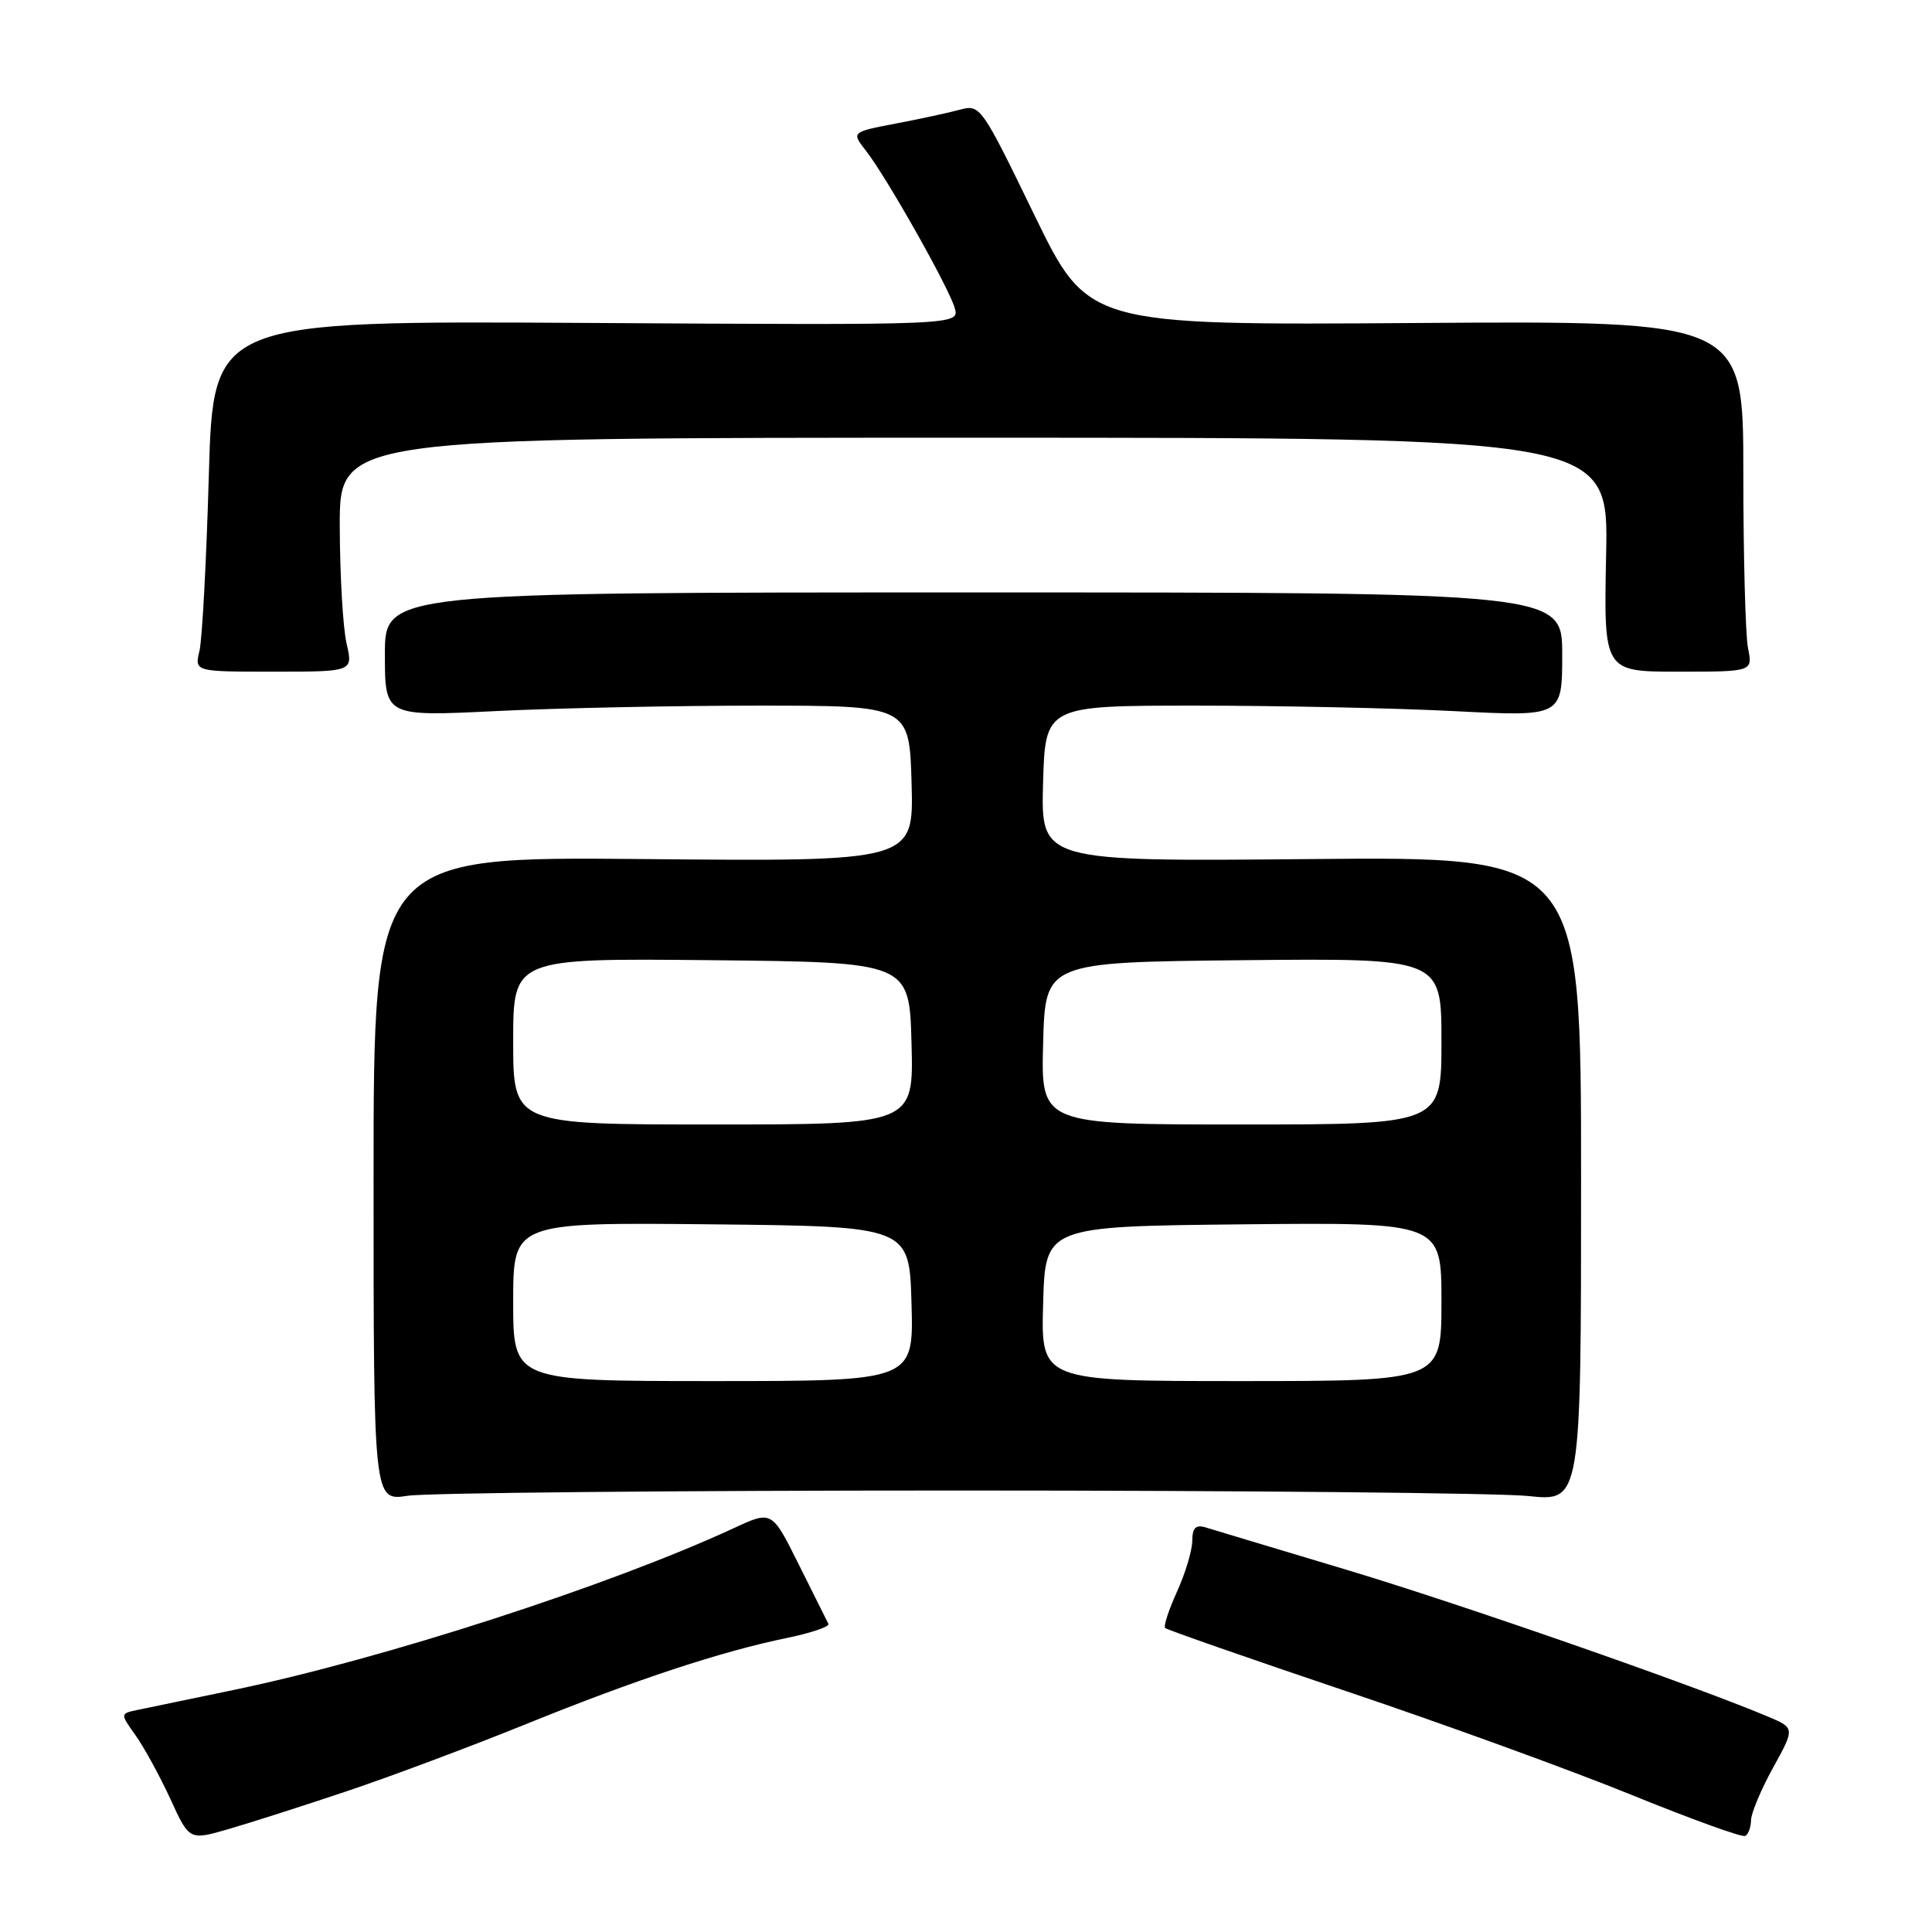<?xml version="1.0" encoding="UTF-8" standalone="no"?>
<!DOCTYPE svg PUBLIC "-//W3C//DTD SVG 1.1//EN" "http://www.w3.org/Graphics/SVG/1.1/DTD/svg11.dtd" >
<svg xmlns="http://www.w3.org/2000/svg" xmlns:xlink="http://www.w3.org/1999/xlink" version="1.1" viewBox="0 0 256 256">
 <g >
 <path fill="currentColor"
d=" M 46.00 237.33 C 51.78 235.39 62.40 231.41 69.61 228.49 C 84.18 222.58 95.57 218.82 104.31 217.03 C 107.50 216.37 109.96 215.53 109.77 215.17 C 109.58 214.80 107.82 211.27 105.85 207.32 C 102.28 200.14 102.28 200.14 97.23 202.49 C 80.78 210.10 50.78 219.81 31.00 223.92 C 25.22 225.12 19.47 226.31 18.20 226.58 C 15.91 227.06 15.91 227.06 17.99 229.98 C 19.13 231.59 21.19 235.37 22.58 238.38 C 25.09 243.87 25.09 243.87 30.29 242.36 C 33.16 241.53 40.22 239.27 46.00 237.33 Z  M 232.02 241.19 C 232.03 240.26 233.34 237.13 234.94 234.23 C 237.85 228.96 237.85 228.96 234.17 227.42 C 224.22 223.23 193.32 212.47 178.34 207.98 C 169.08 205.20 160.71 202.69 159.75 202.39 C 158.44 202.00 157.99 202.44 157.98 204.18 C 157.97 205.46 157.06 208.48 155.96 210.90 C 154.86 213.32 154.15 215.49 154.39 215.72 C 154.62 215.95 165.42 219.72 178.38 224.09 C 191.35 228.45 208.38 234.65 216.23 237.85 C 224.08 241.04 230.84 243.49 231.25 243.27 C 231.66 243.06 232.01 242.12 232.02 241.19 Z  M 127.00 197.50 C 164.68 197.50 198.65 197.83 202.50 198.23 C 209.50 198.97 209.50 198.97 209.50 156.23 C 209.50 113.50 209.50 113.50 173.71 113.83 C 137.93 114.16 137.93 114.16 138.21 103.83 C 138.50 93.50 138.50 93.50 158.50 93.50 C 169.50 93.50 184.91 93.83 192.75 94.23 C 207.00 94.96 207.00 94.96 207.00 86.73 C 207.00 78.50 207.00 78.50 129.00 78.50 C 51.00 78.50 51.00 78.50 51.00 86.72 C 51.00 94.94 51.00 94.94 65.75 94.22 C 73.86 93.82 89.50 93.50 100.50 93.50 C 120.50 93.50 120.50 93.50 120.79 103.83 C 121.07 114.16 121.07 114.16 85.29 113.83 C 49.50 113.50 49.50 113.50 49.50 156.20 C 49.50 198.89 49.50 198.89 54.00 198.20 C 56.48 197.81 89.33 197.50 127.00 197.50 Z  M 45.92 85.25 C 45.44 83.19 45.04 76.21 45.02 69.75 C 45.00 58.00 45.00 58.00 129.07 58.00 C 213.14 58.00 213.14 58.00 212.82 73.50 C 212.50 89.00 212.50 89.00 222.38 89.00 C 232.25 89.00 232.25 89.00 231.62 85.88 C 231.28 84.16 231.00 73.69 231.00 62.63 C 231.00 42.50 231.00 42.50 187.58 42.80 C 144.16 43.10 144.16 43.10 137.04 28.45 C 130.06 14.07 129.88 13.81 127.21 14.53 C 125.72 14.94 121.87 15.77 118.65 16.38 C 112.81 17.50 112.81 17.50 114.76 20.00 C 117.49 23.50 125.69 38.03 126.50 40.79 C 127.16 43.09 127.16 43.09 77.71 42.79 C 28.26 42.50 28.26 42.50 27.67 63.00 C 27.35 74.28 26.79 84.74 26.43 86.25 C 25.77 89.00 25.77 89.00 36.28 89.00 C 46.79 89.00 46.79 89.00 45.92 85.25 Z  M 68.00 172.48 C 68.00 161.97 68.00 161.97 94.25 162.23 C 120.50 162.50 120.50 162.50 120.78 172.75 C 121.07 183.00 121.07 183.00 94.53 183.00 C 68.00 183.00 68.00 183.00 68.00 172.48 Z  M 138.22 172.75 C 138.50 162.50 138.50 162.50 164.75 162.23 C 191.00 161.97 191.00 161.97 191.00 172.48 C 191.00 183.00 191.00 183.00 164.47 183.00 C 137.93 183.00 137.93 183.00 138.22 172.75 Z  M 68.00 137.98 C 68.00 126.97 68.00 126.97 94.25 127.23 C 120.50 127.50 120.50 127.50 120.78 138.25 C 121.07 149.00 121.07 149.00 94.53 149.00 C 68.00 149.00 68.00 149.00 68.00 137.98 Z  M 138.22 138.25 C 138.50 127.50 138.50 127.50 164.75 127.23 C 191.00 126.97 191.00 126.97 191.00 137.98 C 191.00 149.00 191.00 149.00 164.47 149.00 C 137.93 149.00 137.93 149.00 138.22 138.25 Z "/>
</g>
</svg>